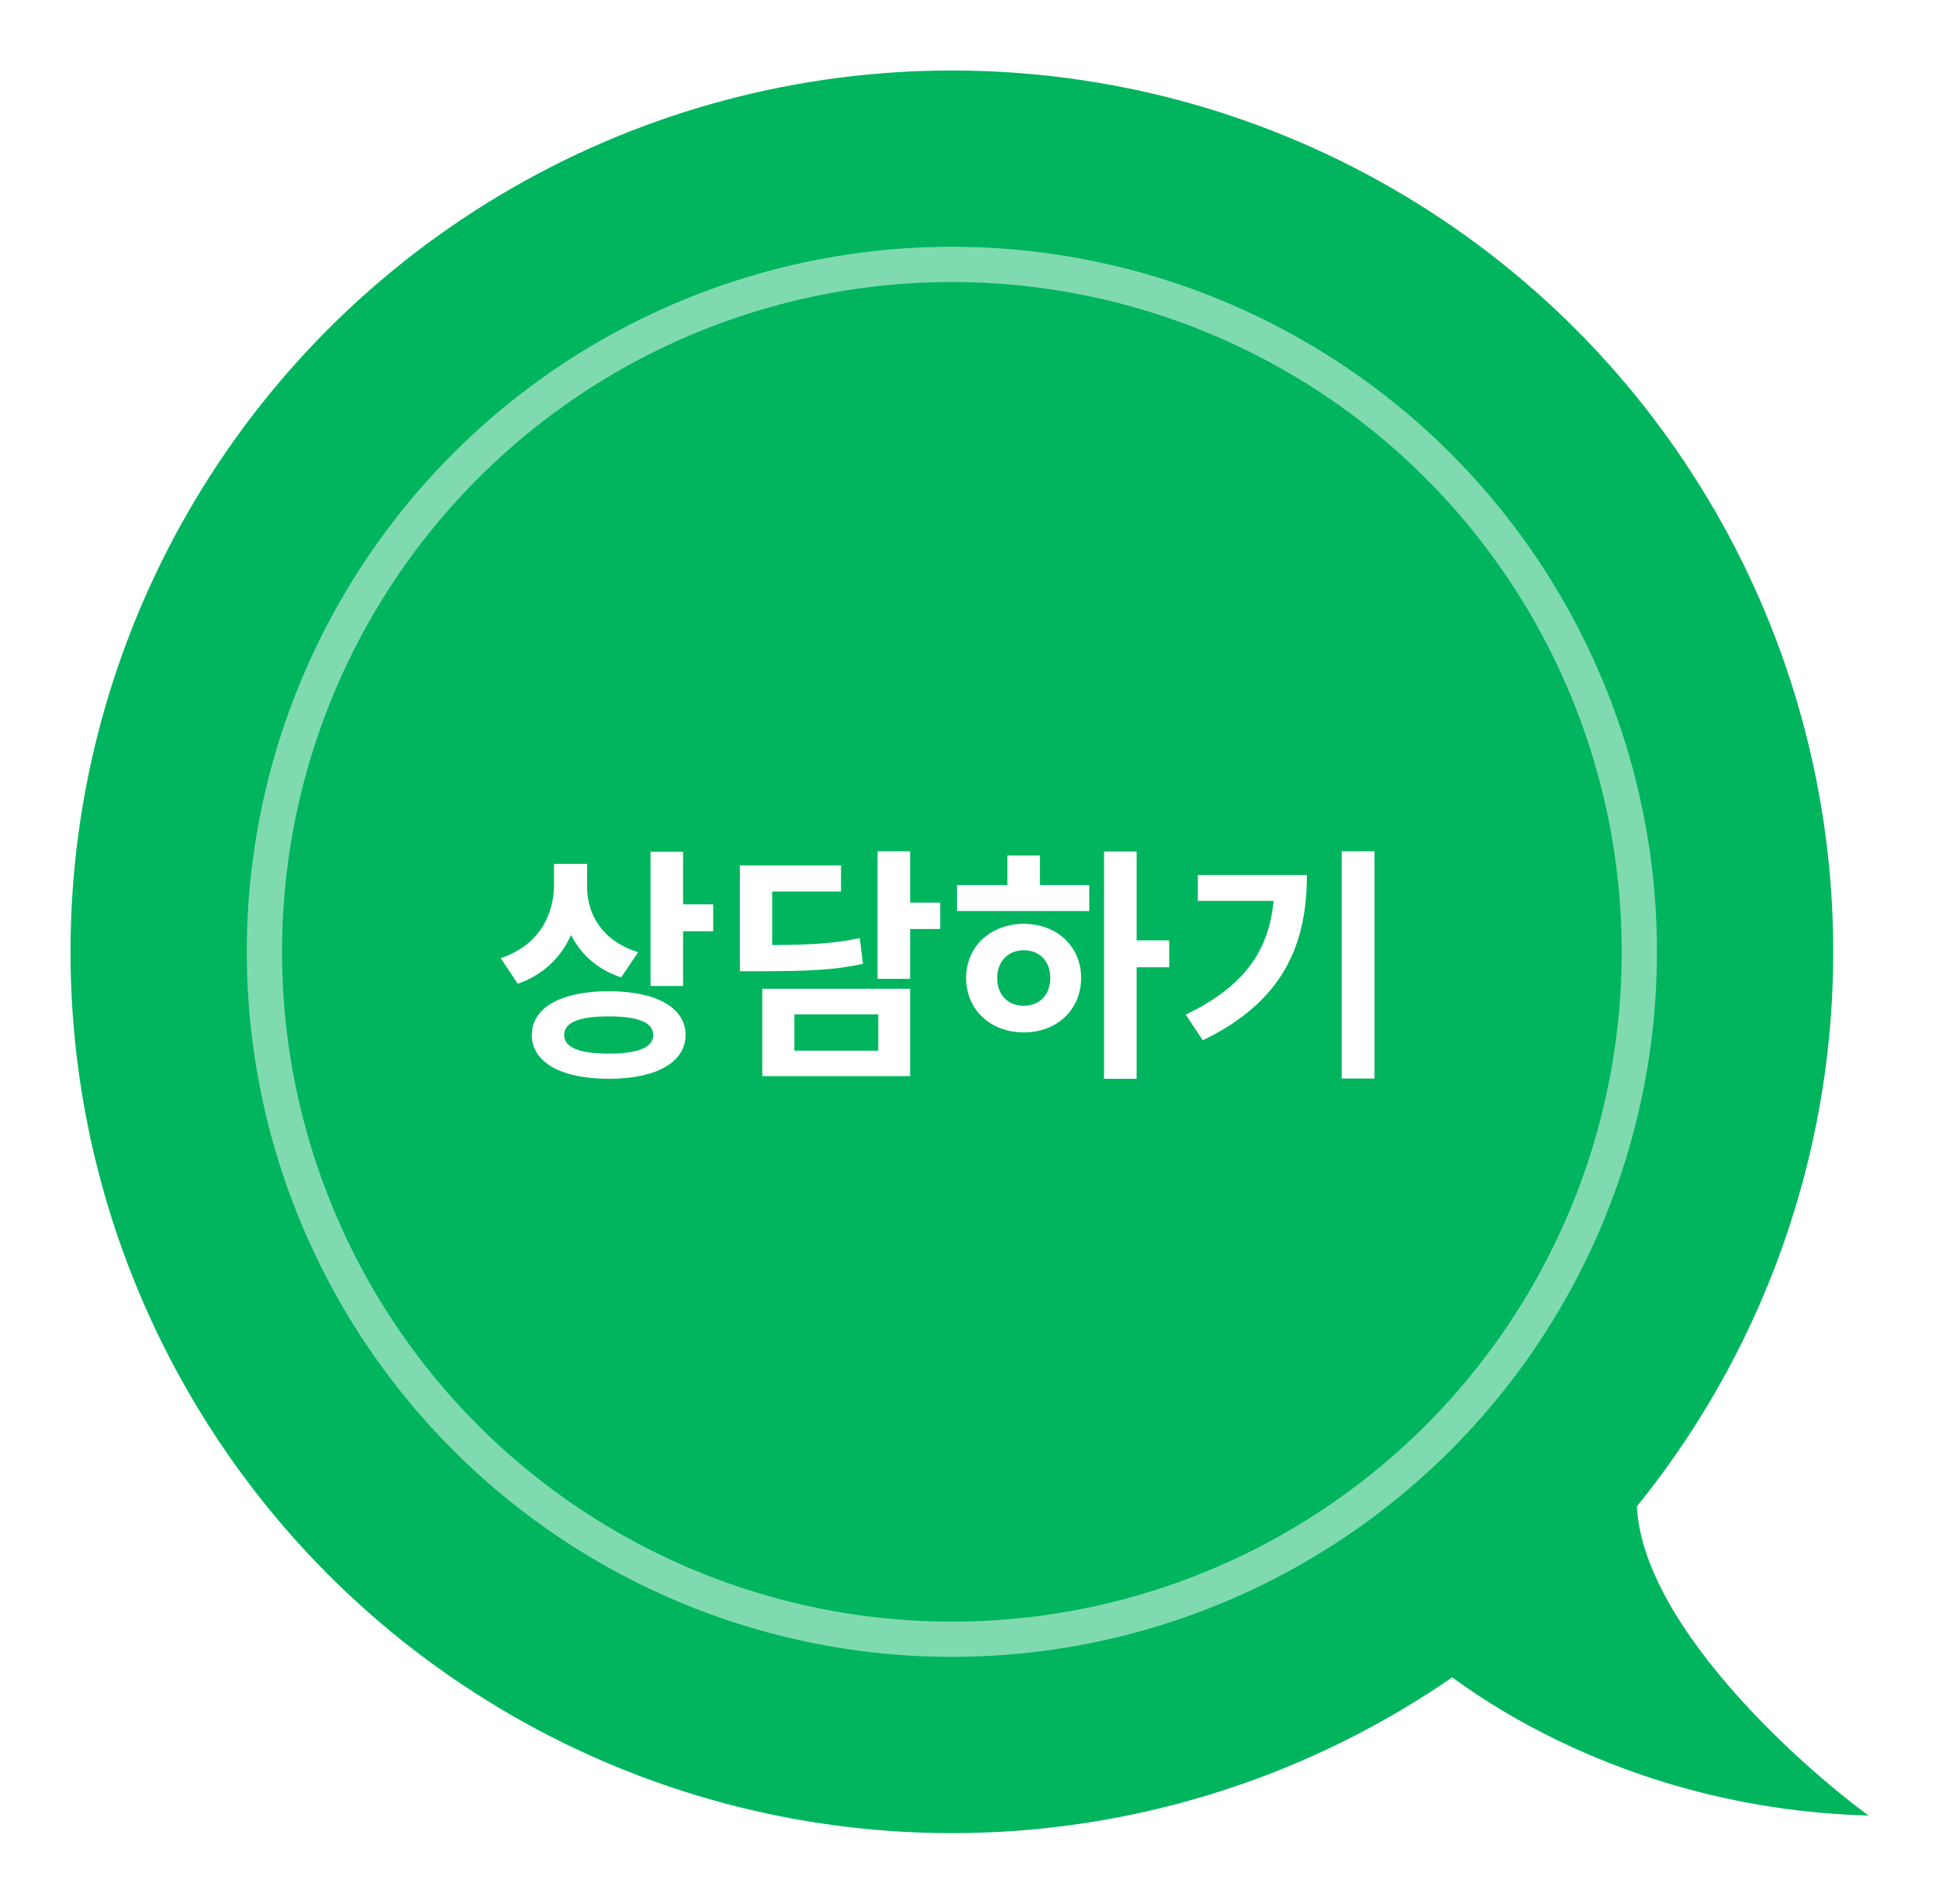 <svg width="110" height="108" viewBox="0 0 110 108" fill="none" xmlns="http://www.w3.org/2000/svg">
<g filter="url(#filter0_d)">
<circle cx="50" cy="50" r="50" fill="#00B55E"/>
<circle cx="50" cy="50" r="40" fill="#00B55E"/>
<circle cx="50" cy="50" r="39" stroke="white" stroke-opacity="0.5" stroke-width="2"/>
<path d="M32.204 50.022C30.174 49.392 29.306 47.88 29.306 46.326V45.01H27.43V46.172C27.43 47.922 26.562 49.644 24.406 50.358L25.372 51.814C26.842 51.296 27.836 50.302 28.396 49.042C28.942 50.134 29.88 51.002 31.238 51.45L32.204 50.022ZM30.538 55.776C28.886 55.776 28.004 55.44 28.004 54.712C28.004 53.998 28.886 53.662 30.538 53.662C32.176 53.662 33.058 53.998 33.058 54.712C33.058 55.44 32.176 55.776 30.538 55.776ZM30.538 52.234C27.85 52.234 26.17 53.158 26.17 54.712C26.17 56.28 27.85 57.204 30.538 57.204C33.212 57.204 34.892 56.28 34.892 54.712C34.892 53.158 33.212 52.234 30.538 52.234ZM34.752 47.306V44.324H32.904V51.94H34.752V48.832H36.46V47.306H34.752ZM44.775 49.224C43.375 49.518 42.101 49.602 39.805 49.616V46.578H43.711V45.094H37.971V51.1H39.049C41.905 51.1 43.375 51.03 44.957 50.68L44.775 49.224ZM41.065 53.55H45.825V55.608H41.065V53.55ZM39.245 57.05H47.631V52.094H39.245V57.05ZM49.339 47.208H47.631V44.296H45.783V51.534H47.631V48.706H49.339V47.208ZM54.084 53.06C53.216 53.06 52.572 52.472 52.572 51.492C52.572 50.512 53.216 49.91 54.084 49.91C54.952 49.91 55.582 50.512 55.582 51.478C55.582 52.472 54.952 53.06 54.084 53.06ZM54.084 48.412C52.208 48.412 50.808 49.686 50.808 51.478C50.808 53.298 52.208 54.572 54.084 54.572C55.946 54.572 57.332 53.298 57.332 51.478C57.332 49.686 55.946 48.412 54.084 48.412ZM54.994 44.534H53.146V46.214H50.29V47.684H57.794V46.214H54.994V44.534ZM62.33 49.35H60.482V44.31H58.634V57.204H60.482V50.876H62.33V49.35ZM63.953 45.64V47.11H68.251C67.985 49.966 66.557 51.982 63.267 53.564L64.233 55.02C68.811 52.808 70.141 49.588 70.141 45.64H63.953ZM72.115 44.296V57.19H73.977V44.296H72.115Z" fill="white"/>
<path d="M102 99C87.913 98.624 78.13 91.643 75 88.2C80.478 82.408 90.965 72.516 89.087 79.278C87.209 86.04 96.913 95.243 102 99Z" fill="#00B55E"/>
</g>
<defs>
<filter id="filter0_d" x="0" y="0" width="110" height="108" filterUnits="userSpaceOnUse" color-interpolation-filters="sRGB">
<feFlood flood-opacity="0" result="BackgroundImageFix"/>
<feColorMatrix in="SourceAlpha" type="matrix" values="0 0 0 0 0 0 0 0 0 0 0 0 0 0 0 0 0 0 127 0"/>
<feOffset dx="4" dy="4"/>
<feGaussianBlur stdDeviation="2"/>
<feColorMatrix type="matrix" values="0 0 0 0 0 0 0 0 0 0 0 0 0 0 0 0 0 0 0.2 0"/>
<feBlend mode="normal" in2="BackgroundImageFix" result="effect1_dropShadow"/>
<feBlend mode="normal" in="SourceGraphic" in2="effect1_dropShadow" result="shape"/>
</filter>
</defs>
</svg>
